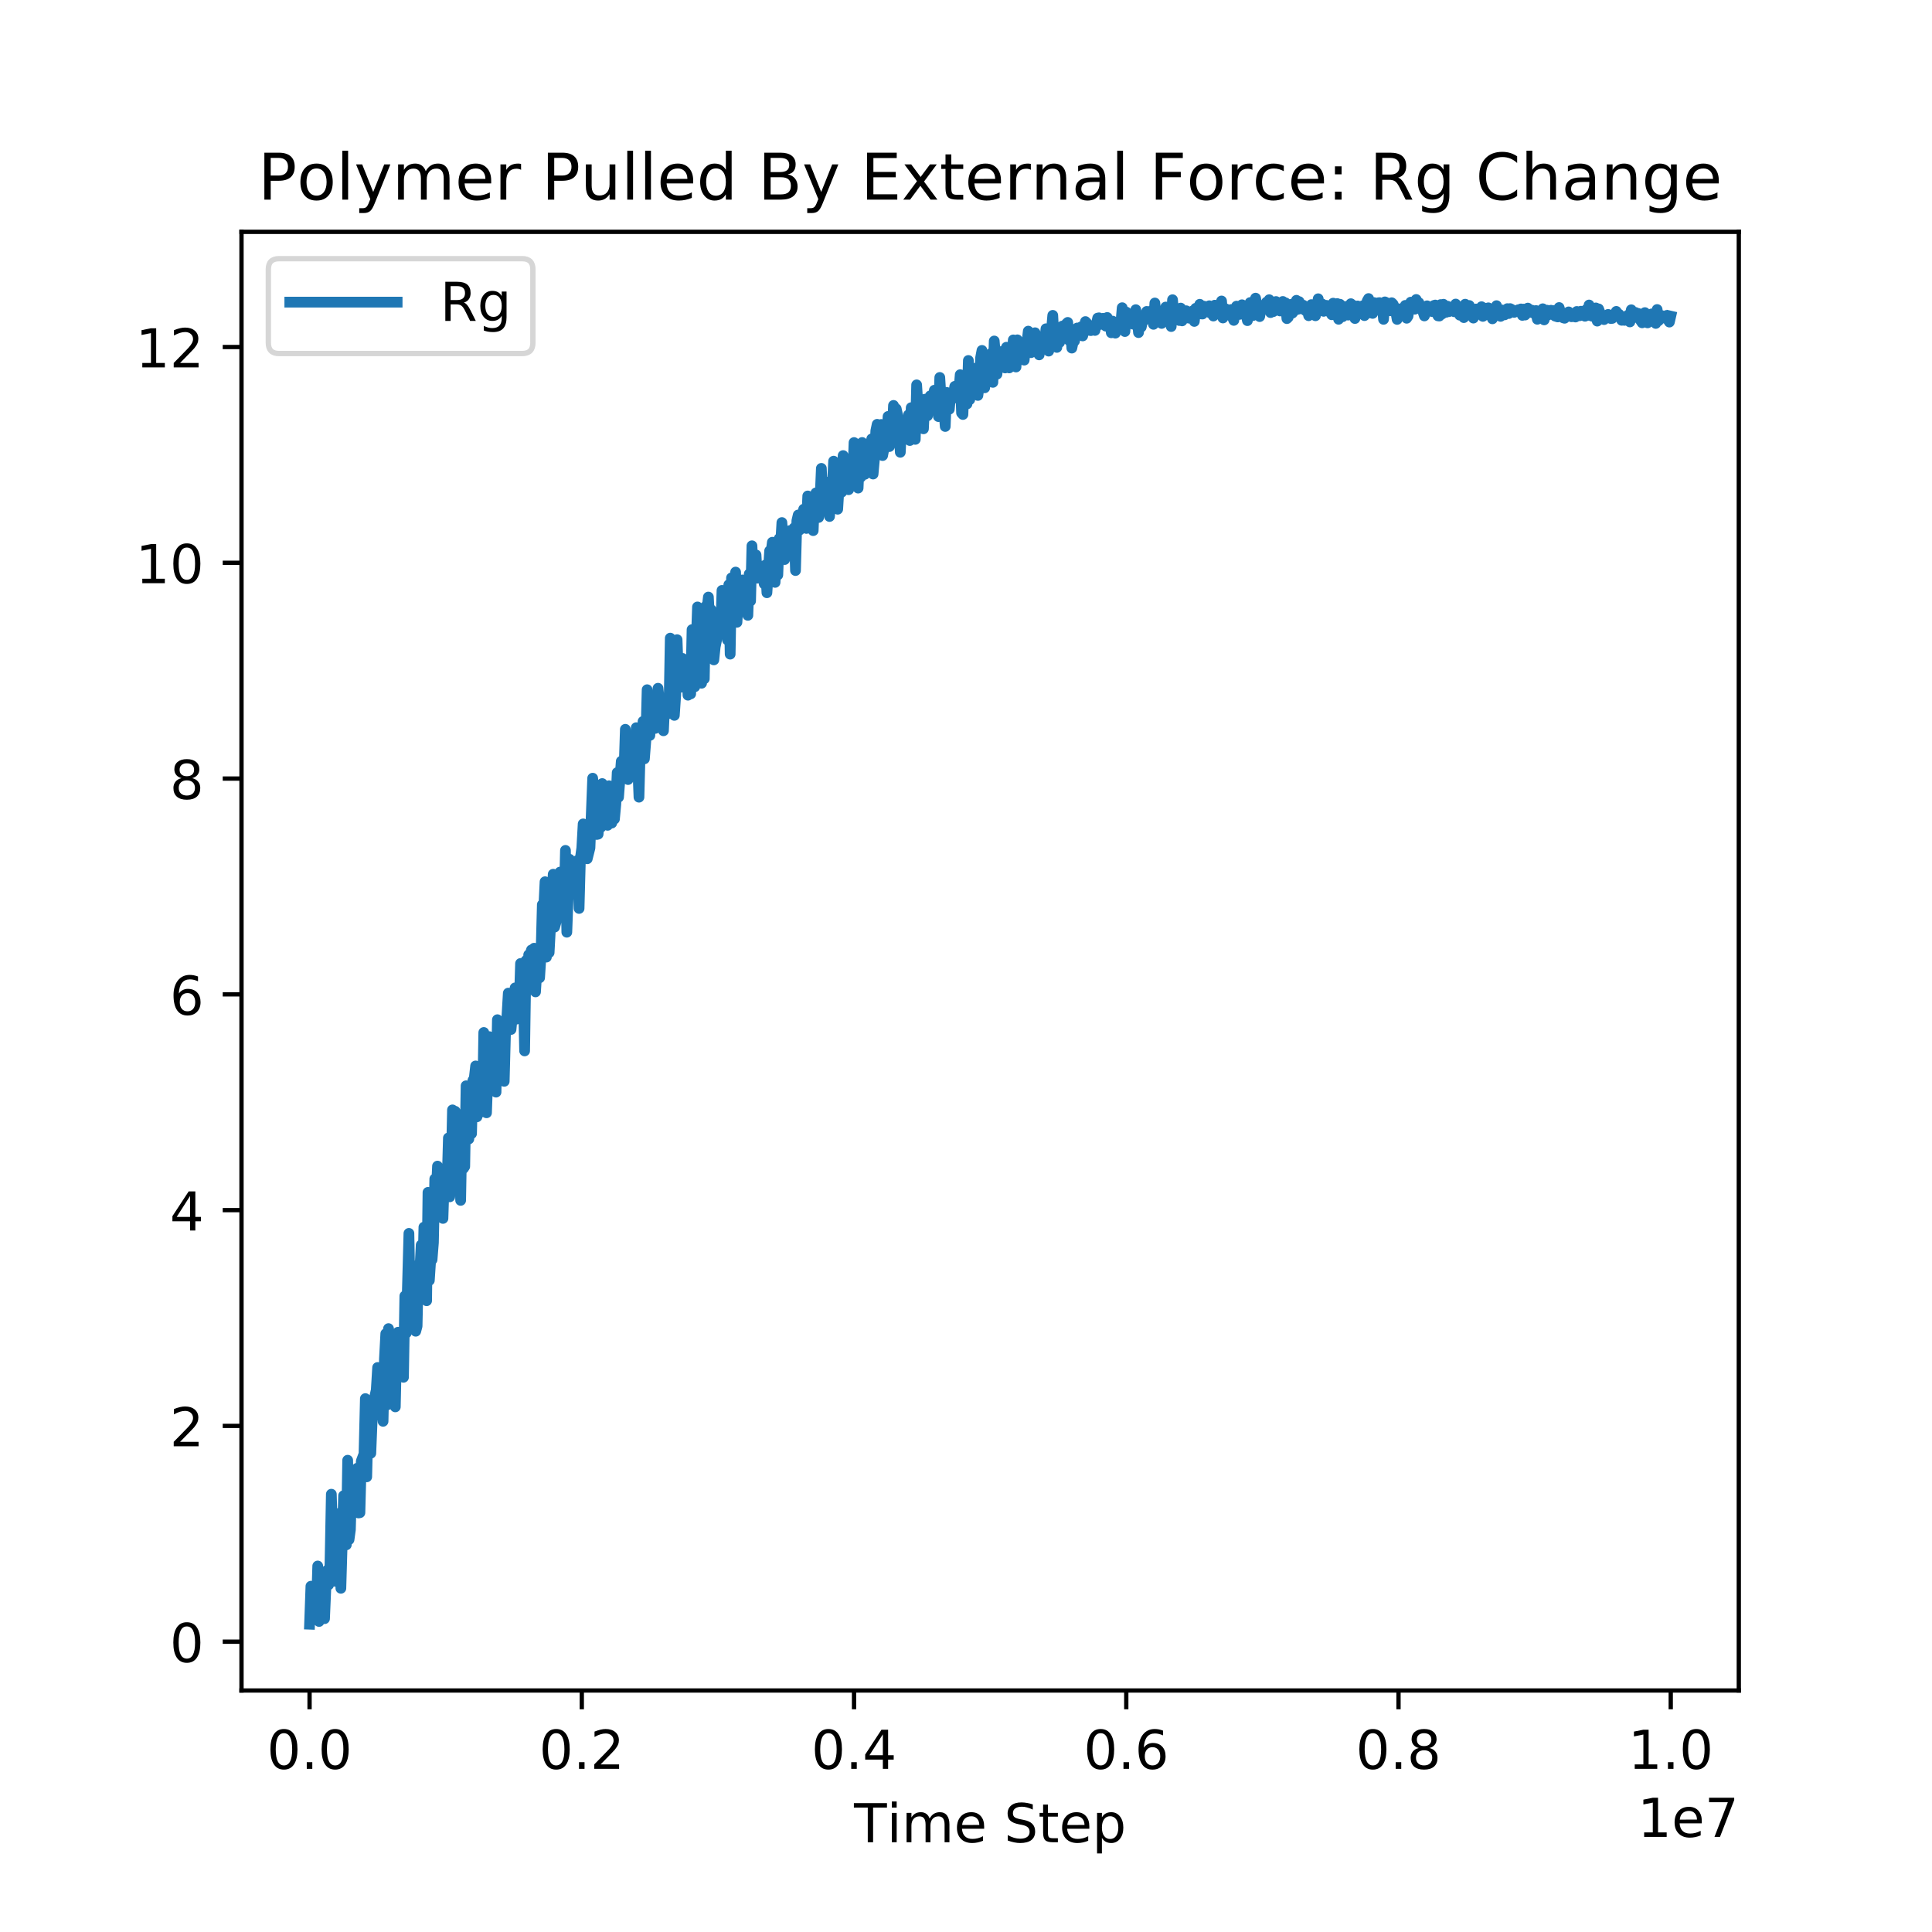 <?xml version="1.0" encoding="utf-8" standalone="no"?>
<!DOCTYPE svg PUBLIC "-//W3C//DTD SVG 1.1//EN"
  "http://www.w3.org/Graphics/SVG/1.1/DTD/svg11.dtd">
<!-- Created with matplotlib (https://matplotlib.org/) -->
<svg height="360pt" version="1.1" viewBox="0 0 360 360" width="360pt" xmlns="http://www.w3.org/2000/svg" xmlns:xlink="http://www.w3.org/1999/xlink">
 <defs>
  <style type="text/css">
*{stroke-linecap:butt;stroke-linejoin:round;}
  </style>
 </defs>
 <g id="figure_1">
  <g id="patch_1">
   <path d="M 0 360 
L 360 360 
L 360 0 
L 0 0 
z
" style="fill:#ffffff;"/>
  </g>
  <g id="axes_1">
   <g id="patch_2">
    <path d="M 45 315 
L 324 315 
L 324 43.2 
L 45 43.2 
z
" style="fill:#ffffff;"/>
   </g>
   <g id="matplotlib.axis_1">
    <g id="xtick_1">
     <g id="line2d_1">
      <defs>
       <path d="M 0 0 
L 0 3.5 
" id="m42116f66af" style="stroke:#000000;stroke-width:0.8;"/>
      </defs>
      <g>
       <use style="stroke:#000000;stroke-width:0.8;" x="57.682" xlink:href="#m42116f66af" y="315"/>
      </g>
     </g>
     <g id="text_1">
      <!-- 0.0 -->
      <defs>
       <path d="M 31.781 66.406 
Q 24.172 66.406 20.328 58.906 
Q 16.5 51.422 16.5 36.375 
Q 16.5 21.391 20.328 13.891 
Q 24.172 6.391 31.781 6.391 
Q 39.453 6.391 43.281 13.891 
Q 47.125 21.391 47.125 36.375 
Q 47.125 51.422 43.281 58.906 
Q 39.453 66.406 31.781 66.406 
z
M 31.781 74.219 
Q 44.047 74.219 50.516 64.516 
Q 56.984 54.828 56.984 36.375 
Q 56.984 17.969 50.516 8.266 
Q 44.047 -1.422 31.781 -1.422 
Q 19.531 -1.422 13.062 8.266 
Q 6.594 17.969 6.594 36.375 
Q 6.594 54.828 13.062 64.516 
Q 19.531 74.219 31.781 74.219 
z
" id="DejaVuSans-48"/>
       <path d="M 10.688 12.406 
L 21 12.406 
L 21 0 
L 10.688 0 
z
" id="DejaVuSans-46"/>
      </defs>
      <g transform="translate(49.73 329.598)scale(0.1 -0.1)">
       <use xlink:href="#DejaVuSans-48"/>
       <use x="63.623" xlink:href="#DejaVuSans-46"/>
       <use x="95.41" xlink:href="#DejaVuSans-48"/>
      </g>
     </g>
    </g>
    <g id="xtick_2">
     <g id="line2d_2">
      <g>
       <use style="stroke:#000000;stroke-width:0.8;" x="108.409" xlink:href="#m42116f66af" y="315"/>
      </g>
     </g>
     <g id="text_2">
      <!-- 0.2 -->
      <defs>
       <path d="M 19.188 8.297 
L 53.609 8.297 
L 53.609 0 
L 7.328 0 
L 7.328 8.297 
Q 12.938 14.109 22.625 23.891 
Q 32.328 33.688 34.812 36.531 
Q 39.547 41.844 41.422 45.531 
Q 43.312 49.219 43.312 52.781 
Q 43.312 58.594 39.234 62.25 
Q 35.156 65.922 28.609 65.922 
Q 23.969 65.922 18.812 64.312 
Q 13.672 62.703 7.812 59.422 
L 7.812 69.391 
Q 13.766 71.781 18.938 73 
Q 24.125 74.219 28.422 74.219 
Q 39.75 74.219 46.484 68.547 
Q 53.219 62.891 53.219 53.422 
Q 53.219 48.922 51.531 44.891 
Q 49.859 40.875 45.406 35.406 
Q 44.188 33.984 37.641 27.219 
Q 31.109 20.453 19.188 8.297 
z
" id="DejaVuSans-50"/>
      </defs>
      <g transform="translate(100.458 329.598)scale(0.1 -0.1)">
       <use xlink:href="#DejaVuSans-48"/>
       <use x="63.623" xlink:href="#DejaVuSans-46"/>
       <use x="95.41" xlink:href="#DejaVuSans-50"/>
      </g>
     </g>
    </g>
    <g id="xtick_3">
     <g id="line2d_3">
      <g>
       <use style="stroke:#000000;stroke-width:0.8;" x="159.136" xlink:href="#m42116f66af" y="315"/>
      </g>
     </g>
     <g id="text_3">
      <!-- 0.4 -->
      <defs>
       <path d="M 37.797 64.312 
L 12.891 25.391 
L 37.797 25.391 
z
M 35.203 72.906 
L 47.609 72.906 
L 47.609 25.391 
L 58.016 25.391 
L 58.016 17.188 
L 47.609 17.188 
L 47.609 0 
L 37.797 0 
L 37.797 17.188 
L 4.891 17.188 
L 4.891 26.703 
z
" id="DejaVuSans-52"/>
      </defs>
      <g transform="translate(151.185 329.598)scale(0.1 -0.1)">
       <use xlink:href="#DejaVuSans-48"/>
       <use x="63.623" xlink:href="#DejaVuSans-46"/>
       <use x="95.41" xlink:href="#DejaVuSans-52"/>
      </g>
     </g>
    </g>
    <g id="xtick_4">
     <g id="line2d_4">
      <g>
       <use style="stroke:#000000;stroke-width:0.8;" x="209.864" xlink:href="#m42116f66af" y="315"/>
      </g>
     </g>
     <g id="text_4">
      <!-- 0.6 -->
      <defs>
       <path d="M 33.016 40.375 
Q 26.375 40.375 22.484 35.828 
Q 18.609 31.297 18.609 23.391 
Q 18.609 15.531 22.484 10.953 
Q 26.375 6.391 33.016 6.391 
Q 39.656 6.391 43.531 10.953 
Q 47.406 15.531 47.406 23.391 
Q 47.406 31.297 43.531 35.828 
Q 39.656 40.375 33.016 40.375 
z
M 52.594 71.297 
L 52.594 62.312 
Q 48.875 64.062 45.094 64.984 
Q 41.312 65.922 37.594 65.922 
Q 27.828 65.922 22.672 59.328 
Q 17.531 52.734 16.797 39.406 
Q 19.672 43.656 24.016 45.922 
Q 28.375 48.188 33.594 48.188 
Q 44.578 48.188 50.953 41.516 
Q 57.328 34.859 57.328 23.391 
Q 57.328 12.156 50.688 5.359 
Q 44.047 -1.422 33.016 -1.422 
Q 20.359 -1.422 13.672 8.266 
Q 6.984 17.969 6.984 36.375 
Q 6.984 53.656 15.188 63.938 
Q 23.391 74.219 37.203 74.219 
Q 40.922 74.219 44.703 73.484 
Q 48.484 72.75 52.594 71.297 
z
" id="DejaVuSans-54"/>
      </defs>
      <g transform="translate(201.912 329.598)scale(0.1 -0.1)">
       <use xlink:href="#DejaVuSans-48"/>
       <use x="63.623" xlink:href="#DejaVuSans-46"/>
       <use x="95.41" xlink:href="#DejaVuSans-54"/>
      </g>
     </g>
    </g>
    <g id="xtick_5">
     <g id="line2d_5">
      <g>
       <use style="stroke:#000000;stroke-width:0.8;" x="260.591" xlink:href="#m42116f66af" y="315"/>
      </g>
     </g>
     <g id="text_5">
      <!-- 0.8 -->
      <defs>
       <path d="M 31.781 34.625 
Q 24.75 34.625 20.719 30.859 
Q 16.703 27.094 16.703 20.516 
Q 16.703 13.922 20.719 10.156 
Q 24.75 6.391 31.781 6.391 
Q 38.812 6.391 42.859 10.172 
Q 46.922 13.969 46.922 20.516 
Q 46.922 27.094 42.891 30.859 
Q 38.875 34.625 31.781 34.625 
z
M 21.922 38.812 
Q 15.578 40.375 12.031 44.719 
Q 8.5 49.078 8.5 55.328 
Q 8.5 64.062 14.719 69.141 
Q 20.953 74.219 31.781 74.219 
Q 42.672 74.219 48.875 69.141 
Q 55.078 64.062 55.078 55.328 
Q 55.078 49.078 51.531 44.719 
Q 48 40.375 41.703 38.812 
Q 48.828 37.156 52.797 32.312 
Q 56.781 27.484 56.781 20.516 
Q 56.781 9.906 50.312 4.234 
Q 43.844 -1.422 31.781 -1.422 
Q 19.734 -1.422 13.25 4.234 
Q 6.781 9.906 6.781 20.516 
Q 6.781 27.484 10.781 32.312 
Q 14.797 37.156 21.922 38.812 
z
M 18.312 54.391 
Q 18.312 48.734 21.844 45.562 
Q 25.391 42.391 31.781 42.391 
Q 38.141 42.391 41.719 45.562 
Q 45.312 48.734 45.312 54.391 
Q 45.312 60.062 41.719 63.234 
Q 38.141 66.406 31.781 66.406 
Q 25.391 66.406 21.844 63.234 
Q 18.312 60.062 18.312 54.391 
z
" id="DejaVuSans-56"/>
      </defs>
      <g transform="translate(252.639 329.598)scale(0.1 -0.1)">
       <use xlink:href="#DejaVuSans-48"/>
       <use x="63.623" xlink:href="#DejaVuSans-46"/>
       <use x="95.41" xlink:href="#DejaVuSans-56"/>
      </g>
     </g>
    </g>
    <g id="xtick_6">
     <g id="line2d_6">
      <g>
       <use style="stroke:#000000;stroke-width:0.8;" x="311.318" xlink:href="#m42116f66af" y="315"/>
      </g>
     </g>
     <g id="text_6">
      <!-- 1.0 -->
      <defs>
       <path d="M 12.406 8.297 
L 28.516 8.297 
L 28.516 63.922 
L 10.984 60.406 
L 10.984 69.391 
L 28.422 72.906 
L 38.281 72.906 
L 38.281 8.297 
L 54.391 8.297 
L 54.391 0 
L 12.406 0 
z
" id="DejaVuSans-49"/>
      </defs>
      <g transform="translate(303.367 329.598)scale(0.1 -0.1)">
       <use xlink:href="#DejaVuSans-49"/>
       <use x="63.623" xlink:href="#DejaVuSans-46"/>
       <use x="95.41" xlink:href="#DejaVuSans-48"/>
      </g>
     </g>
    </g>
    <g id="text_7">
     <!-- Time Step -->
     <defs>
      <path d="M -0.297 72.906 
L 61.375 72.906 
L 61.375 64.594 
L 35.5 64.594 
L 35.5 0 
L 25.594 0 
L 25.594 64.594 
L -0.297 64.594 
z
" id="DejaVuSans-84"/>
      <path d="M 9.422 54.688 
L 18.406 54.688 
L 18.406 0 
L 9.422 0 
z
M 9.422 75.984 
L 18.406 75.984 
L 18.406 64.594 
L 9.422 64.594 
z
" id="DejaVuSans-105"/>
      <path d="M 52 44.188 
Q 55.375 50.25 60.062 53.125 
Q 64.75 56 71.094 56 
Q 79.641 56 84.281 50.016 
Q 88.922 44.047 88.922 33.016 
L 88.922 0 
L 79.891 0 
L 79.891 32.719 
Q 79.891 40.578 77.094 44.375 
Q 74.312 48.188 68.609 48.188 
Q 61.625 48.188 57.562 43.547 
Q 53.516 38.922 53.516 30.906 
L 53.516 0 
L 44.484 0 
L 44.484 32.719 
Q 44.484 40.625 41.703 44.406 
Q 38.922 48.188 33.109 48.188 
Q 26.219 48.188 22.156 43.531 
Q 18.109 38.875 18.109 30.906 
L 18.109 0 
L 9.078 0 
L 9.078 54.688 
L 18.109 54.688 
L 18.109 46.188 
Q 21.188 51.219 25.484 53.609 
Q 29.781 56 35.688 56 
Q 41.656 56 45.828 52.969 
Q 50 49.953 52 44.188 
z
" id="DejaVuSans-109"/>
      <path d="M 56.203 29.594 
L 56.203 25.203 
L 14.891 25.203 
Q 15.484 15.922 20.484 11.062 
Q 25.484 6.203 34.422 6.203 
Q 39.594 6.203 44.453 7.469 
Q 49.312 8.734 54.109 11.281 
L 54.109 2.781 
Q 49.266 0.734 44.188 -0.344 
Q 39.109 -1.422 33.891 -1.422 
Q 20.797 -1.422 13.156 6.188 
Q 5.516 13.812 5.516 26.812 
Q 5.516 40.234 12.766 48.109 
Q 20.016 56 32.328 56 
Q 43.359 56 49.781 48.891 
Q 56.203 41.797 56.203 29.594 
z
M 47.219 32.234 
Q 47.125 39.594 43.094 43.984 
Q 39.062 48.391 32.422 48.391 
Q 24.906 48.391 20.391 44.141 
Q 15.875 39.891 15.188 32.172 
z
" id="DejaVuSans-101"/>
      <path id="DejaVuSans-32"/>
      <path d="M 53.516 70.516 
L 53.516 60.891 
Q 47.906 63.578 42.922 64.891 
Q 37.938 66.219 33.297 66.219 
Q 25.25 66.219 20.875 63.094 
Q 16.5 59.969 16.5 54.203 
Q 16.5 49.359 19.406 46.891 
Q 22.312 44.438 30.422 42.922 
L 36.375 41.703 
Q 47.406 39.594 52.656 34.297 
Q 57.906 29 57.906 20.125 
Q 57.906 9.516 50.797 4.047 
Q 43.703 -1.422 29.984 -1.422 
Q 24.812 -1.422 18.969 -0.25 
Q 13.141 0.922 6.891 3.219 
L 6.891 13.375 
Q 12.891 10.016 18.656 8.297 
Q 24.422 6.594 29.984 6.594 
Q 38.422 6.594 43.016 9.906 
Q 47.609 13.234 47.609 19.391 
Q 47.609 24.75 44.312 27.781 
Q 41.016 30.812 33.5 32.328 
L 27.484 33.5 
Q 16.453 35.688 11.516 40.375 
Q 6.594 45.062 6.594 53.422 
Q 6.594 63.094 13.406 68.656 
Q 20.219 74.219 32.172 74.219 
Q 37.312 74.219 42.625 73.281 
Q 47.953 72.359 53.516 70.516 
z
" id="DejaVuSans-83"/>
      <path d="M 18.312 70.219 
L 18.312 54.688 
L 36.812 54.688 
L 36.812 47.703 
L 18.312 47.703 
L 18.312 18.016 
Q 18.312 11.328 20.141 9.422 
Q 21.969 7.516 27.594 7.516 
L 36.812 7.516 
L 36.812 0 
L 27.594 0 
Q 17.188 0 13.234 3.875 
Q 9.281 7.766 9.281 18.016 
L 9.281 47.703 
L 2.688 47.703 
L 2.688 54.688 
L 9.281 54.688 
L 9.281 70.219 
z
" id="DejaVuSans-116"/>
      <path d="M 18.109 8.203 
L 18.109 -20.797 
L 9.078 -20.797 
L 9.078 54.688 
L 18.109 54.688 
L 18.109 46.391 
Q 20.953 51.266 25.266 53.625 
Q 29.594 56 35.594 56 
Q 45.562 56 51.781 48.094 
Q 58.016 40.188 58.016 27.297 
Q 58.016 14.406 51.781 6.484 
Q 45.562 -1.422 35.594 -1.422 
Q 29.594 -1.422 25.266 0.953 
Q 20.953 3.328 18.109 8.203 
z
M 48.688 27.297 
Q 48.688 37.203 44.609 42.844 
Q 40.531 48.484 33.406 48.484 
Q 26.266 48.484 22.188 42.844 
Q 18.109 37.203 18.109 27.297 
Q 18.109 17.391 22.188 11.75 
Q 26.266 6.109 33.406 6.109 
Q 40.531 6.109 44.609 11.75 
Q 48.688 17.391 48.688 27.297 
z
" id="DejaVuSans-112"/>
     </defs>
     <g transform="translate(159.138 343.277)scale(0.1 -0.1)">
      <use xlink:href="#DejaVuSans-84"/>
      <use x="61.037" xlink:href="#DejaVuSans-105"/>
      <use x="88.82" xlink:href="#DejaVuSans-109"/>
      <use x="186.232" xlink:href="#DejaVuSans-101"/>
      <use x="247.756" xlink:href="#DejaVuSans-32"/>
      <use x="279.543" xlink:href="#DejaVuSans-83"/>
      <use x="343.02" xlink:href="#DejaVuSans-116"/>
      <use x="382.229" xlink:href="#DejaVuSans-101"/>
      <use x="443.752" xlink:href="#DejaVuSans-112"/>
     </g>
    </g>
    <g id="text_8">
     <!-- 1e7 -->
     <defs>
      <path d="M 8.203 72.906 
L 55.078 72.906 
L 55.078 68.703 
L 28.609 0 
L 18.312 0 
L 43.219 64.594 
L 8.203 64.594 
z
" id="DejaVuSans-55"/>
     </defs>
     <g transform="translate(305.122 342.277)scale(0.1 -0.1)">
      <use xlink:href="#DejaVuSans-49"/>
      <use x="63.623" xlink:href="#DejaVuSans-101"/>
      <use x="125.146" xlink:href="#DejaVuSans-55"/>
     </g>
    </g>
   </g>
   <g id="matplotlib.axis_2">
    <g id="ytick_1">
     <g id="line2d_7">
      <defs>
       <path d="M 0 0 
L -3.5 0 
" id="ma97af5ac75" style="stroke:#000000;stroke-width:0.8;"/>
      </defs>
      <g>
       <use style="stroke:#000000;stroke-width:0.8;" x="45" xlink:href="#ma97af5ac75" y="305.903"/>
      </g>
     </g>
     <g id="text_9">
      <!-- 0 -->
      <g transform="translate(31.637 309.702)scale(0.1 -0.1)">
       <use xlink:href="#DejaVuSans-48"/>
      </g>
     </g>
    </g>
    <g id="ytick_2">
     <g id="line2d_8">
      <g>
       <use style="stroke:#000000;stroke-width:0.8;" x="45" xlink:href="#ma97af5ac75" y="265.696"/>
      </g>
     </g>
     <g id="text_10">
      <!-- 2 -->
      <g transform="translate(31.637 269.495)scale(0.1 -0.1)">
       <use xlink:href="#DejaVuSans-50"/>
      </g>
     </g>
    </g>
    <g id="ytick_3">
     <g id="line2d_9">
      <g>
       <use style="stroke:#000000;stroke-width:0.8;" x="45" xlink:href="#ma97af5ac75" y="225.489"/>
      </g>
     </g>
     <g id="text_11">
      <!-- 4 -->
      <g transform="translate(31.637 229.289)scale(0.1 -0.1)">
       <use xlink:href="#DejaVuSans-52"/>
      </g>
     </g>
    </g>
    <g id="ytick_4">
     <g id="line2d_10">
      <g>
       <use style="stroke:#000000;stroke-width:0.8;" x="45" xlink:href="#ma97af5ac75" y="185.283"/>
      </g>
     </g>
     <g id="text_12">
      <!-- 6 -->
      <g transform="translate(31.637 189.082)scale(0.1 -0.1)">
       <use xlink:href="#DejaVuSans-54"/>
      </g>
     </g>
    </g>
    <g id="ytick_5">
     <g id="line2d_11">
      <g>
       <use style="stroke:#000000;stroke-width:0.8;" x="45" xlink:href="#ma97af5ac75" y="145.076"/>
      </g>
     </g>
     <g id="text_13">
      <!-- 8 -->
      <g transform="translate(31.637 148.875)scale(0.1 -0.1)">
       <use xlink:href="#DejaVuSans-56"/>
      </g>
     </g>
    </g>
    <g id="ytick_6">
     <g id="line2d_12">
      <g>
       <use style="stroke:#000000;stroke-width:0.8;" x="45" xlink:href="#ma97af5ac75" y="104.869"/>
      </g>
     </g>
     <g id="text_14">
      <!-- 10 -->
      <g transform="translate(25.275 108.669)scale(0.1 -0.1)">
       <use xlink:href="#DejaVuSans-49"/>
       <use x="63.623" xlink:href="#DejaVuSans-48"/>
      </g>
     </g>
    </g>
    <g id="ytick_7">
     <g id="line2d_13">
      <g>
       <use style="stroke:#000000;stroke-width:0.8;" x="45" xlink:href="#ma97af5ac75" y="64.663"/>
      </g>
     </g>
     <g id="text_15">
      <!-- 12 -->
      <g transform="translate(25.275 68.462)scale(0.1 -0.1)">
       <use xlink:href="#DejaVuSans-49"/>
       <use x="63.623" xlink:href="#DejaVuSans-50"/>
      </g>
     </g>
    </g>
   </g>
   <g id="line2d_14">
    <path clip-path="url(#p5658c09995)" d="M 57.682 302.645 
L 57.935 295.567 
L 58.189 299.316 
L 58.443 297.323 
L 58.696 300.481 
L 58.95 300.098 
L 59.204 291.801 
L 59.457 302.14 
L 59.711 297.102 
L 59.965 301.234 
L 60.218 299.016 
L 60.472 301.617 
L 60.725 295.717 
L 60.979 292.588 
L 61.233 295.306 
L 61.486 291.571 
L 61.74 278.423 
L 61.994 286.937 
L 62.247 286.232 
L 62.501 294.653 
L 62.755 294.65 
L 63.008 293.889 
L 63.262 281.963 
L 63.515 295.957 
L 64.023 278.703 
L 64.53 287.861 
L 64.784 272.092 
L 65.037 286.891 
L 65.291 285.047 
L 65.545 276.291 
L 65.798 276.653 
L 66.052 277.818 
L 66.305 274.118 
L 66.559 273.582 
L 66.813 281.919 
L 67.066 281.871 
L 67.32 272.255 
L 67.827 270.905 
L 68.081 260.608 
L 68.335 275.19 
L 68.588 264.65 
L 69.095 270.793 
L 69.349 264.552 
L 69.603 263.638 
L 69.856 260.139 
L 70.11 259.021 
L 70.364 254.811 
L 70.617 262.361 
L 70.871 258.569 
L 71.125 257.472 
L 71.378 264.842 
L 71.632 253.206 
L 71.885 248.513 
L 72.139 261.789 
L 72.393 247.566 
L 72.646 254.975 
L 72.9 258.558 
L 73.154 255.922 
L 73.407 255.387 
L 73.661 262.153 
L 73.915 250.487 
L 74.168 248.239 
L 74.422 251.982 
L 74.675 250.272 
L 74.929 254.521 
L 75.183 256.638 
L 75.436 241.488 
L 75.69 248.422 
L 76.197 229.821 
L 76.451 243.282 
L 76.705 237.772 
L 76.958 236.396 
L 77.212 237.634 
L 77.465 248.057 
L 77.719 247.111 
L 77.973 235.643 
L 78.226 236.966 
L 78.48 231.992 
L 78.734 240.283 
L 78.987 228.666 
L 79.241 239.03 
L 79.495 242.373 
L 79.748 222.179 
L 80.002 238.591 
L 80.255 234.71 
L 80.509 234.724 
L 80.763 231.534 
L 81.016 219.671 
L 81.27 222.965 
L 81.524 217.286 
L 81.777 217.821 
L 82.031 219.748 
L 82.285 225.445 
L 82.538 227.037 
L 82.792 219.166 
L 83.045 222.657 
L 83.299 221.025 
L 83.553 212.04 
L 83.806 223.013 
L 84.06 218.172 
L 84.314 206.813 
L 84.567 216.235 
L 84.821 207.069 
L 85.328 215.943 
L 85.582 212.362 
L 85.835 223.675 
L 86.089 209.791 
L 86.343 217.743 
L 86.596 217.361 
L 86.85 202.32 
L 87.104 211.028 
L 87.357 212.241 
L 87.611 203.514 
L 87.865 211.243 
L 88.118 201.332 
L 88.372 200.899 
L 88.625 198.625 
L 88.879 208.103 
L 89.386 201.367 
L 89.64 206.258 
L 89.894 207.179 
L 90.147 192.385 
L 90.401 194.26 
L 90.655 207.356 
L 91.162 193.16 
L 91.415 196.35 
L 91.669 197.133 
L 91.923 197.528 
L 92.176 195.286 
L 92.43 203.502 
L 92.684 190.006 
L 93.191 194.518 
L 93.445 192.082 
L 93.698 191.998 
L 93.952 201.49 
L 94.205 191.961 
L 94.459 189.336 
L 94.713 185.055 
L 95.22 191.829 
L 95.981 184.078 
L 96.235 189.899 
L 96.488 185.65 
L 96.742 187.589 
L 96.995 179.529 
L 97.249 182.819 
L 97.503 184.333 
L 97.756 195.823 
L 98.01 178.983 
L 98.264 184.617 
L 98.517 177.9 
L 98.771 177.898 
L 99.025 177.009 
L 99.278 182.712 
L 99.532 176.683 
L 99.785 184.824 
L 100.293 176.877 
L 100.546 182.199 
L 100.8 178.199 
L 101.054 168.57 
L 101.307 169.452 
L 101.561 164.297 
L 101.815 178.343 
L 102.068 170.185 
L 102.322 177.508 
L 102.829 168.038 
L 103.083 162.898 
L 103.336 172.758 
L 103.59 171.859 
L 103.844 167.225 
L 104.351 162.5 
L 104.605 167.438 
L 104.858 168.712 
L 105.112 168.81 
L 105.365 158.458 
L 105.619 173.704 
L 106.126 160.108 
L 106.38 161.565 
L 106.634 165.469 
L 106.887 160.851 
L 107.395 161.838 
L 107.648 160.31 
L 107.902 169.279 
L 108.155 159.853 
L 108.409 158.022 
L 108.663 153.524 
L 109.424 160.019 
L 109.931 158.002 
L 110.438 145.003 
L 110.692 147.936 
L 111.199 155.495 
L 111.453 155.432 
L 111.706 151.754 
L 111.96 154.166 
L 112.214 146.005 
L 112.467 151.106 
L 112.721 147.035 
L 113.228 153.782 
L 113.482 146.412 
L 113.735 148.093 
L 113.989 153.367 
L 114.243 148.837 
L 114.496 152.62 
L 114.75 149.855 
L 115.004 143.964 
L 115.257 148.555 
L 115.765 141.849 
L 116.272 143.745 
L 116.525 135.895 
L 116.779 143.002 
L 117.033 145.257 
L 117.54 139.87 
L 118.047 143.59 
L 118.301 142.435 
L 118.555 135.594 
L 119.062 148.545 
L 119.315 138.998 
L 119.569 140.282 
L 119.823 134.423 
L 120.076 141.397 
L 120.33 138.164 
L 120.584 128.517 
L 120.837 135.296 
L 121.091 137.036 
L 121.345 132.314 
L 121.598 130.899 
L 121.852 132.464 
L 122.105 135.724 
L 122.359 133.044 
L 122.613 128.243 
L 123.12 133.136 
L 123.374 132.58 
L 123.627 136.17 
L 123.881 130.651 
L 124.135 132.004 
L 124.388 130.538 
L 124.642 132.959 
L 124.895 118.905 
L 125.149 127.382 
L 125.403 126.613 
L 125.656 133.3 
L 125.91 129.472 
L 126.164 119.195 
L 126.417 126.208 
L 126.671 124.774 
L 126.925 128.048 
L 127.178 122.683 
L 127.432 124.508 
L 127.685 124.669 
L 127.939 122.964 
L 128.193 129.539 
L 128.446 124.227 
L 128.7 129.293 
L 128.954 117.321 
L 129.207 125.143 
L 129.461 127.969 
L 129.968 113.094 
L 130.222 125.066 
L 130.475 123.34 
L 130.729 127.311 
L 130.983 120.388 
L 131.236 126.482 
L 131.49 112.98 
L 131.744 113.401 
L 131.997 111.249 
L 132.251 115.975 
L 132.505 113.595 
L 133.012 122.963 
L 133.265 120.521 
L 133.519 119.295 
L 133.773 114.855 
L 134.28 117.873 
L 134.534 110.01 
L 134.787 116.474 
L 135.041 117.77 
L 135.295 116.075 
L 135.548 119.25 
L 135.802 108.955 
L 136.055 121.891 
L 136.309 107.674 
L 136.563 114.574 
L 136.816 108.896 
L 137.07 106.598 
L 137.324 115.956 
L 137.577 111.286 
L 137.831 108.789 
L 138.085 109.594 
L 138.338 108.069 
L 138.845 112.833 
L 139.099 111.641 
L 139.353 114.659 
L 139.606 106.948 
L 139.86 111.986 
L 140.114 101.697 
L 140.367 106.721 
L 140.621 103.954 
L 140.875 103.402 
L 141.128 107.734 
L 141.382 106.75 
L 141.635 107.036 
L 141.889 106.152 
L 142.143 106.812 
L 142.396 108.797 
L 142.65 105.266 
L 142.904 110.452 
L 143.411 102.638 
L 143.665 103.004 
L 143.918 101.037 
L 144.172 103.761 
L 144.425 108.52 
L 144.679 103.326 
L 144.933 107.143 
L 145.186 100.352 
L 145.44 101.728 
L 145.694 97.369 
L 146.201 104.262 
L 146.455 101.035 
L 146.708 103.302 
L 146.962 101.49 
L 147.215 98.861 
L 147.469 100.182 
L 147.723 99.893 
L 147.976 98.354 
L 148.23 106.312 
L 148.484 97.032 
L 148.737 95.956 
L 148.991 98.763 
L 149.245 96.559 
L 149.498 95.922 
L 149.752 94.879 
L 150.005 98.037 
L 150.259 98.467 
L 150.513 92.413 
L 150.766 95.54 
L 151.02 93.314 
L 151.527 98.875 
L 151.781 92.563 
L 152.035 91.849 
L 152.542 96.424 
L 152.795 93.24 
L 153.049 87.274 
L 153.303 93.474 
L 153.556 90.965 
L 153.81 93.309 
L 154.064 89.845 
L 154.317 92.01 
L 154.571 96.24 
L 154.825 92.355 
L 155.078 90.942 
L 155.332 85.931 
L 155.585 90.109 
L 155.839 88.599 
L 156.093 94.884 
L 156.346 90.73 
L 156.6 91.611 
L 156.854 91.699 
L 157.107 84.887 
L 157.361 85.851 
L 157.868 90.871 
L 158.122 91.252 
L 158.375 87.197 
L 158.629 87.914 
L 158.883 89.636 
L 159.136 82.461 
L 159.39 90.45 
L 159.644 84.622 
L 159.897 90.95 
L 160.151 84.889 
L 160.405 88.902 
L 160.658 82.452 
L 160.912 84.049 
L 161.165 88.376 
L 161.926 82.684 
L 162.18 84.019 
L 162.434 81.778 
L 162.687 88.333 
L 162.941 85.521 
L 163.195 80.28 
L 163.448 79.065 
L 163.702 79.481 
L 163.955 81.376 
L 164.209 79.095 
L 164.463 84.884 
L 164.716 83.586 
L 164.97 80.457 
L 165.224 81.722 
L 165.477 77.597 
L 165.731 83.21 
L 165.985 81.596 
L 166.238 80.939 
L 166.492 75.545 
L 166.745 77.235 
L 166.999 76.177 
L 167.253 77.332 
L 167.506 79.707 
L 167.76 84.278 
L 168.014 79.072 
L 168.267 81.406 
L 168.521 78.863 
L 168.775 78.228 
L 169.028 80.995 
L 169.282 77.307 
L 169.535 82.081 
L 169.789 75.962 
L 170.043 78.978 
L 170.296 78.764 
L 170.55 81.87 
L 170.804 71.714 
L 171.311 79.719 
L 171.565 78.953 
L 171.818 77.483 
L 172.072 79.904 
L 172.325 74.391 
L 172.833 77.476 
L 173.086 74.373 
L 173.34 73.759 
L 173.594 74.553 
L 173.847 74.853 
L 174.101 72.714 
L 174.355 74.575 
L 174.608 73.769 
L 174.862 77.624 
L 175.115 70.332 
L 175.369 74.393 
L 175.623 73.442 
L 176.13 79.469 
L 176.384 73.112 
L 176.891 76.254 
L 177.145 73.492 
L 177.398 74.395 
L 177.652 73.764 
L 177.905 71.994 
L 178.159 71.912 
L 178.413 72.271 
L 178.666 73.006 
L 178.92 69.818 
L 179.174 76.95 
L 179.427 77.234 
L 179.681 70.567 
L 179.935 72.46 
L 180.188 75.271 
L 180.442 67.169 
L 180.695 74.469 
L 180.949 70.283 
L 181.203 71.256 
L 181.456 69.557 
L 181.71 68.619 
L 181.964 69.985 
L 182.217 73.684 
L 182.471 71.74 
L 182.725 66.654 
L 182.978 65.293 
L 183.232 66.81 
L 183.485 72.257 
L 183.993 67.817 
L 184.246 66.34 
L 184.5 68.844 
L 184.754 65.792 
L 185.007 71.246 
L 185.261 63.537 
L 185.768 69.726 
L 186.022 66.826 
L 186.275 66.374 
L 186.529 68.389 
L 186.783 65.455 
L 187.036 65.911 
L 187.29 68.561 
L 187.544 64.699 
L 188.051 68.556 
L 188.305 66.524 
L 188.558 66.812 
L 188.812 63.339 
L 189.065 65.234 
L 189.319 68.383 
L 189.573 63.324 
L 189.826 65.616 
L 190.08 65.642 
L 190.587 64.296 
L 190.841 67.107 
L 191.095 64.539 
L 191.348 63.934 
L 191.602 61.702 
L 191.855 64.917 
L 192.109 65.713 
L 192.363 63.817 
L 192.616 65.34 
L 192.87 62.002 
L 193.124 64.202 
L 193.377 63.481 
L 193.631 66.126 
L 193.885 62.762 
L 194.138 63.376 
L 194.392 64.681 
L 194.645 64.054 
L 194.899 61.26 
L 195.153 62.206 
L 195.406 65.425 
L 195.66 62.93 
L 195.914 61.68 
L 196.167 58.762 
L 196.421 63.636 
L 196.675 61.654 
L 196.928 64.736 
L 197.182 62.531 
L 197.435 63.815 
L 197.943 60.762 
L 198.196 62.199 
L 198.45 62.974 
L 198.704 60.311 
L 198.957 60.075 
L 199.211 63.432 
L 199.465 61.285 
L 199.718 64.861 
L 199.972 63.718 
L 200.225 63.543 
L 200.479 61.974 
L 200.733 61.114 
L 200.986 61.55 
L 201.24 61.651 
L 201.494 60.883 
L 201.747 62.592 
L 202.255 59.918 
L 202.508 60.186 
L 202.762 61.524 
L 203.269 61.603 
L 203.523 61.028 
L 203.776 60.859 
L 204.03 61.574 
L 204.537 59.267 
L 204.791 59.224 
L 205.045 60.453 
L 205.298 59.454 
L 205.552 59.313 
L 205.805 59.394 
L 206.059 60.773 
L 206.313 59.157 
L 206.566 60.345 
L 206.82 60.204 
L 207.074 62.01 
L 207.327 59.839 
L 207.581 61.379 
L 207.835 62.075 
L 208.088 60.078 
L 208.342 60.659 
L 208.595 60.639 
L 208.849 60.318 
L 209.103 57.335 
L 209.356 58.793 
L 209.61 61.778 
L 209.864 58.147 
L 210.117 59.4 
L 210.371 59.677 
L 210.625 58.679 
L 211.132 60.403 
L 211.385 58.428 
L 211.639 57.703 
L 211.893 59.449 
L 212.146 61.977 
L 212.4 59.486 
L 212.654 60.943 
L 212.907 59.773 
L 213.161 59.738 
L 213.668 58.03 
L 213.922 58.747 
L 214.175 58.755 
L 214.429 57.972 
L 214.683 58.741 
L 214.936 60.435 
L 215.19 56.46 
L 215.444 59.393 
L 215.697 58.517 
L 215.951 58.352 
L 216.205 59.089 
L 216.458 60.266 
L 216.712 57.903 
L 216.965 59.235 
L 217.219 57.215 
L 217.473 58.085 
L 217.726 57.458 
L 217.98 57.571 
L 218.234 60.849 
L 218.487 55.849 
L 218.741 58.962 
L 218.995 58.296 
L 219.502 58.77 
L 219.755 59.726 
L 220.009 57.41 
L 220.263 59.789 
L 220.516 58.521 
L 220.77 58.762 
L 221.024 57.902 
L 221.277 58.048 
L 221.531 59.282 
L 221.785 58.728 
L 222.038 58.949 
L 222.292 57.906 
L 222.545 59.892 
L 222.799 57.447 
L 223.053 58.286 
L 223.56 56.7 
L 223.814 58.492 
L 224.067 58.514 
L 224.321 57.048 
L 224.575 57.169 
L 224.828 58.101 
L 225.082 57.298 
L 225.335 56.975 
L 225.589 58.363 
L 225.843 58.407 
L 226.096 58.887 
L 226.35 56.867 
L 226.604 57.759 
L 226.857 58.06 
L 227.111 57.999 
L 227.365 57.39 
L 227.618 56.084 
L 227.872 59.251 
L 228.125 57.598 
L 228.379 57.544 
L 228.633 58.2 
L 229.14 57.88 
L 229.394 57.68 
L 229.647 59.096 
L 229.901 59.7 
L 230.155 57.82 
L 230.408 57.046 
L 230.662 57.404 
L 230.915 58.592 
L 231.169 57.181 
L 231.423 56.789 
L 231.676 58.251 
L 232.184 58.615 
L 232.437 59.747 
L 232.691 57.173 
L 232.945 56.379 
L 233.198 58.341 
L 233.452 58.81 
L 233.705 56.267 
L 233.959 55.555 
L 234.213 57.044 
L 234.466 57.389 
L 234.72 58.993 
L 234.974 57.493 
L 235.227 57.483 
L 235.481 57.345 
L 235.735 57.616 
L 235.988 56.311 
L 236.242 57.034 
L 236.495 55.845 
L 236.749 58.247 
L 237.003 57.179 
L 237.256 58.066 
L 237.51 57.886 
L 237.764 56.184 
L 238.017 57.438 
L 238.271 57.275 
L 238.525 57.945 
L 239.032 56.173 
L 239.285 56.517 
L 239.539 56.428 
L 239.793 59.37 
L 240.046 59.125 
L 240.3 56.942 
L 240.554 56.721 
L 240.807 58.35 
L 241.061 58.029 
L 241.568 55.961 
L 241.822 57.636 
L 242.075 56.2 
L 242.329 57.514 
L 242.583 57.559 
L 242.836 56.867 
L 243.09 57.691 
L 243.344 57.947 
L 243.597 57.594 
L 243.851 58.827 
L 244.358 56.76 
L 244.612 58.551 
L 244.865 57.679 
L 245.119 58.836 
L 245.626 55.669 
L 245.88 57.478 
L 246.134 57.306 
L 246.387 56.653 
L 246.641 58.011 
L 247.148 56.898 
L 247.655 57.858 
L 248.163 58.652 
L 248.416 56.49 
L 248.924 57.576 
L 249.177 56.565 
L 249.431 59.493 
L 249.685 56.692 
L 249.938 57.387 
L 250.192 59.013 
L 250.445 57.141 
L 250.699 57.121 
L 250.953 58.276 
L 251.206 58.714 
L 251.714 56.589 
L 251.967 57.112 
L 252.221 56.915 
L 252.475 59.351 
L 252.982 57.015 
L 253.235 58.364 
L 253.489 57.679 
L 253.743 57.474 
L 253.996 56.946 
L 254.25 58.811 
L 254.757 56.067 
L 255.011 55.629 
L 255.265 58.304 
L 255.518 56.886 
L 255.772 58.398 
L 256.025 56.383 
L 256.533 57.559 
L 256.786 56.427 
L 257.04 56.388 
L 257.294 57.847 
L 257.547 56.481 
L 257.801 59.505 
L 258.055 56.251 
L 258.308 56.384 
L 258.815 57.665 
L 259.069 57.903 
L 259.323 56.411 
L 259.576 56.664 
L 259.83 57.204 
L 260.084 58.069 
L 260.337 59.517 
L 260.591 58.246 
L 260.845 57.559 
L 261.098 58.143 
L 261.352 57.414 
L 261.605 57.949 
L 261.859 56.905 
L 262.113 59.299 
L 262.366 58.908 
L 262.62 57.117 
L 262.874 56.304 
L 263.381 57.451 
L 263.635 57.612 
L 263.888 55.804 
L 264.142 57.462 
L 264.395 56.407 
L 264.649 57.302 
L 264.903 57.318 
L 265.41 58.869 
L 265.664 58.318 
L 265.917 56.983 
L 266.171 57.656 
L 266.425 57.299 
L 266.678 57.341 
L 266.932 58.074 
L 267.185 56.92 
L 267.439 56.839 
L 267.946 58.857 
L 268.2 58.889 
L 268.454 56.754 
L 268.707 58.512 
L 268.961 56.695 
L 269.215 58.036 
L 269.468 58.191 
L 269.722 57.057 
L 269.975 58.077 
L 270.229 57.823 
L 270.483 57.946 
L 270.736 57.633 
L 270.99 58.09 
L 271.244 56.656 
L 272.005 58.728 
L 272.258 57.929 
L 272.512 58.309 
L 272.765 59.181 
L 273.019 56.684 
L 273.273 57.614 
L 273.526 57.634 
L 273.78 56.927 
L 274.034 57.52 
L 274.541 59.269 
L 274.795 57.85 
L 275.048 57.578 
L 275.555 58.505 
L 275.809 58.214 
L 276.063 57.153 
L 276.316 58.951 
L 276.57 57.4 
L 276.824 58.687 
L 277.331 57.36 
L 277.585 57.574 
L 277.838 58.014 
L 278.092 59.406 
L 278.599 57.829 
L 278.853 56.957 
L 279.36 58.692 
L 279.614 58.951 
L 279.867 57.761 
L 280.375 58.665 
L 280.882 57.507 
L 281.135 58.421 
L 281.389 57.504 
L 281.643 57.635 
L 282.15 58.206 
L 282.404 57.945 
L 282.657 58.058 
L 282.911 57.717 
L 283.165 58.111 
L 283.418 57.565 
L 283.672 58.767 
L 283.925 57.597 
L 284.179 58.704 
L 284.433 58.372 
L 284.686 57.411 
L 284.94 58.224 
L 285.194 57.809 
L 285.447 57.797 
L 285.701 58.056 
L 285.955 58.48 
L 286.208 57.863 
L 286.462 59.492 
L 286.715 58.334 
L 286.969 58.94 
L 287.223 58.604 
L 287.476 57.535 
L 287.73 59.607 
L 288.237 57.795 
L 288.491 58.687 
L 288.745 58.413 
L 288.998 57.811 
L 289.252 58.192 
L 289.505 57.878 
L 289.759 58.895 
L 290.266 59.055 
L 290.52 57.305 
L 290.774 58.231 
L 291.027 58.225 
L 291.281 59.225 
L 291.535 59.302 
L 291.788 58.346 
L 292.042 58.54 
L 292.295 58.118 
L 292.549 58.915 
L 292.803 59.019 
L 293.056 59 
L 293.31 58.76 
L 293.564 59.071 
L 293.817 58.036 
L 294.071 58.726 
L 294.325 58.837 
L 294.578 57.993 
L 294.832 58.763 
L 295.085 58.448 
L 295.339 58.929 
L 295.593 57.673 
L 295.846 58.769 
L 296.1 56.834 
L 296.354 58.633 
L 296.607 58.904 
L 296.861 57.544 
L 297.115 59.091 
L 297.368 57.381 
L 297.622 59.834 
L 297.875 57.558 
L 298.383 58.898 
L 298.636 58.953 
L 298.89 59.553 
L 299.144 59.327 
L 299.397 58.768 
L 299.651 58.587 
L 299.905 58.72 
L 300.158 59.354 
L 300.412 59.329 
L 301.173 58.024 
L 301.426 58.6 
L 301.68 58.545 
L 302.187 59.685 
L 302.441 59.041 
L 302.695 59.694 
L 302.948 59.382 
L 303.202 58.829 
L 303.455 58.654 
L 303.709 59.985 
L 303.963 57.725 
L 304.216 59.261 
L 304.47 59.191 
L 304.724 58.215 
L 304.977 58.682 
L 305.231 58.391 
L 305.485 58.611 
L 305.738 59.779 
L 305.992 60.151 
L 306.245 58.589 
L 306.499 58.248 
L 306.753 58.674 
L 307.006 60.159 
L 307.26 59.291 
L 307.767 58.495 
L 308.021 58.544 
L 308.275 59.086 
L 308.528 60.266 
L 308.782 57.672 
L 309.035 59.775 
L 309.289 59.026 
L 309.543 58.774 
L 309.796 58.985 
L 310.05 58.911 
L 310.304 59.315 
L 310.557 58.776 
L 310.811 59.6 
L 311.065 60.013 
L 311.318 58.911 
L 311.318 58.911 
" style="fill:none;stroke:#1f77b4;stroke-linecap:square;stroke-width:2;"/>
   </g>
   <g id="patch_3">
    <path d="M 45 315 
L 45 43.2 
" style="fill:none;stroke:#000000;stroke-linecap:square;stroke-linejoin:miter;stroke-width:0.8;"/>
   </g>
   <g id="patch_4">
    <path d="M 324 315 
L 324 43.2 
" style="fill:none;stroke:#000000;stroke-linecap:square;stroke-linejoin:miter;stroke-width:0.8;"/>
   </g>
   <g id="patch_5">
    <path d="M 45 315 
L 324 315 
" style="fill:none;stroke:#000000;stroke-linecap:square;stroke-linejoin:miter;stroke-width:0.8;"/>
   </g>
   <g id="patch_6">
    <path d="M 45 43.2 
L 324 43.2 
" style="fill:none;stroke:#000000;stroke-linecap:square;stroke-linejoin:miter;stroke-width:0.8;"/>
   </g>
   <g id="text_16">
    <!-- Polymer Pulled By External Force: Rg Change -->
    <defs>
     <path d="M 19.672 64.797 
L 19.672 37.406 
L 32.078 37.406 
Q 38.969 37.406 42.719 40.969 
Q 46.484 44.531 46.484 51.125 
Q 46.484 57.672 42.719 61.234 
Q 38.969 64.797 32.078 64.797 
z
M 9.812 72.906 
L 32.078 72.906 
Q 44.344 72.906 50.609 67.359 
Q 56.891 61.812 56.891 51.125 
Q 56.891 40.328 50.609 34.812 
Q 44.344 29.297 32.078 29.297 
L 19.672 29.297 
L 19.672 0 
L 9.812 0 
z
" id="DejaVuSans-80"/>
     <path d="M 30.609 48.391 
Q 23.391 48.391 19.188 42.75 
Q 14.984 37.109 14.984 27.297 
Q 14.984 17.484 19.156 11.844 
Q 23.344 6.203 30.609 6.203 
Q 37.797 6.203 41.984 11.859 
Q 46.188 17.531 46.188 27.297 
Q 46.188 37.016 41.984 42.703 
Q 37.797 48.391 30.609 48.391 
z
M 30.609 56 
Q 42.328 56 49.016 48.375 
Q 55.719 40.766 55.719 27.297 
Q 55.719 13.875 49.016 6.219 
Q 42.328 -1.422 30.609 -1.422 
Q 18.844 -1.422 12.172 6.219 
Q 5.516 13.875 5.516 27.297 
Q 5.516 40.766 12.172 48.375 
Q 18.844 56 30.609 56 
z
" id="DejaVuSans-111"/>
     <path d="M 9.422 75.984 
L 18.406 75.984 
L 18.406 0 
L 9.422 0 
z
" id="DejaVuSans-108"/>
     <path d="M 32.172 -5.078 
Q 28.375 -14.844 24.75 -17.812 
Q 21.141 -20.797 15.094 -20.797 
L 7.906 -20.797 
L 7.906 -13.281 
L 13.188 -13.281 
Q 16.891 -13.281 18.938 -11.516 
Q 21 -9.766 23.484 -3.219 
L 25.094 0.875 
L 2.984 54.688 
L 12.5 54.688 
L 29.594 11.922 
L 46.688 54.688 
L 56.203 54.688 
z
" id="DejaVuSans-121"/>
     <path d="M 41.109 46.297 
Q 39.594 47.172 37.812 47.578 
Q 36.031 48 33.891 48 
Q 26.266 48 22.188 43.047 
Q 18.109 38.094 18.109 28.812 
L 18.109 0 
L 9.078 0 
L 9.078 54.688 
L 18.109 54.688 
L 18.109 46.188 
Q 20.953 51.172 25.484 53.578 
Q 30.031 56 36.531 56 
Q 37.453 56 38.578 55.875 
Q 39.703 55.766 41.062 55.516 
z
" id="DejaVuSans-114"/>
     <path d="M 8.5 21.578 
L 8.5 54.688 
L 17.484 54.688 
L 17.484 21.922 
Q 17.484 14.156 20.5 10.266 
Q 23.531 6.391 29.594 6.391 
Q 36.859 6.391 41.078 11.031 
Q 45.312 15.672 45.312 23.688 
L 45.312 54.688 
L 54.297 54.688 
L 54.297 0 
L 45.312 0 
L 45.312 8.406 
Q 42.047 3.422 37.719 1 
Q 33.406 -1.422 27.688 -1.422 
Q 18.266 -1.422 13.375 4.438 
Q 8.5 10.297 8.5 21.578 
z
M 31.109 56 
z
" id="DejaVuSans-117"/>
     <path d="M 45.406 46.391 
L 45.406 75.984 
L 54.391 75.984 
L 54.391 0 
L 45.406 0 
L 45.406 8.203 
Q 42.578 3.328 38.25 0.953 
Q 33.938 -1.422 27.875 -1.422 
Q 17.969 -1.422 11.734 6.484 
Q 5.516 14.406 5.516 27.297 
Q 5.516 40.188 11.734 48.094 
Q 17.969 56 27.875 56 
Q 33.938 56 38.25 53.625 
Q 42.578 51.266 45.406 46.391 
z
M 14.797 27.297 
Q 14.797 17.391 18.875 11.75 
Q 22.953 6.109 30.078 6.109 
Q 37.203 6.109 41.297 11.75 
Q 45.406 17.391 45.406 27.297 
Q 45.406 37.203 41.297 42.844 
Q 37.203 48.484 30.078 48.484 
Q 22.953 48.484 18.875 42.844 
Q 14.797 37.203 14.797 27.297 
z
" id="DejaVuSans-100"/>
     <path d="M 19.672 34.812 
L 19.672 8.109 
L 35.5 8.109 
Q 43.453 8.109 47.281 11.406 
Q 51.125 14.703 51.125 21.484 
Q 51.125 28.328 47.281 31.562 
Q 43.453 34.812 35.5 34.812 
z
M 19.672 64.797 
L 19.672 42.828 
L 34.281 42.828 
Q 41.5 42.828 45.031 45.531 
Q 48.578 48.25 48.578 53.812 
Q 48.578 59.328 45.031 62.062 
Q 41.5 64.797 34.281 64.797 
z
M 9.812 72.906 
L 35.016 72.906 
Q 46.297 72.906 52.391 68.219 
Q 58.5 63.531 58.5 54.891 
Q 58.5 48.188 55.375 44.234 
Q 52.25 40.281 46.188 39.312 
Q 53.469 37.75 57.5 32.781 
Q 61.531 27.828 61.531 20.406 
Q 61.531 10.641 54.891 5.312 
Q 48.25 0 35.984 0 
L 9.812 0 
z
" id="DejaVuSans-66"/>
     <path d="M 9.812 72.906 
L 55.906 72.906 
L 55.906 64.594 
L 19.672 64.594 
L 19.672 43.016 
L 54.391 43.016 
L 54.391 34.719 
L 19.672 34.719 
L 19.672 8.297 
L 56.781 8.297 
L 56.781 0 
L 9.812 0 
z
" id="DejaVuSans-69"/>
     <path d="M 54.891 54.688 
L 35.109 28.078 
L 55.906 0 
L 45.312 0 
L 29.391 21.484 
L 13.484 0 
L 2.875 0 
L 24.125 28.609 
L 4.688 54.688 
L 15.281 54.688 
L 29.781 35.203 
L 44.281 54.688 
z
" id="DejaVuSans-120"/>
     <path d="M 54.891 33.016 
L 54.891 0 
L 45.906 0 
L 45.906 32.719 
Q 45.906 40.484 42.875 44.328 
Q 39.844 48.188 33.797 48.188 
Q 26.516 48.188 22.312 43.547 
Q 18.109 38.922 18.109 30.906 
L 18.109 0 
L 9.078 0 
L 9.078 54.688 
L 18.109 54.688 
L 18.109 46.188 
Q 21.344 51.125 25.703 53.562 
Q 30.078 56 35.797 56 
Q 45.219 56 50.047 50.172 
Q 54.891 44.344 54.891 33.016 
z
" id="DejaVuSans-110"/>
     <path d="M 34.281 27.484 
Q 23.391 27.484 19.188 25 
Q 14.984 22.516 14.984 16.5 
Q 14.984 11.719 18.141 8.906 
Q 21.297 6.109 26.703 6.109 
Q 34.188 6.109 38.703 11.406 
Q 43.219 16.703 43.219 25.484 
L 43.219 27.484 
z
M 52.203 31.203 
L 52.203 0 
L 43.219 0 
L 43.219 8.297 
Q 40.141 3.328 35.547 0.953 
Q 30.953 -1.422 24.312 -1.422 
Q 15.922 -1.422 10.953 3.297 
Q 6 8.016 6 15.922 
Q 6 25.141 12.172 29.828 
Q 18.359 34.516 30.609 34.516 
L 43.219 34.516 
L 43.219 35.406 
Q 43.219 41.609 39.141 45 
Q 35.062 48.391 27.688 48.391 
Q 23 48.391 18.547 47.266 
Q 14.109 46.141 10.016 43.891 
L 10.016 52.203 
Q 14.938 54.109 19.578 55.047 
Q 24.219 56 28.609 56 
Q 40.484 56 46.344 49.844 
Q 52.203 43.703 52.203 31.203 
z
" id="DejaVuSans-97"/>
     <path d="M 9.812 72.906 
L 51.703 72.906 
L 51.703 64.594 
L 19.672 64.594 
L 19.672 43.109 
L 48.578 43.109 
L 48.578 34.812 
L 19.672 34.812 
L 19.672 0 
L 9.812 0 
z
" id="DejaVuSans-70"/>
     <path d="M 48.781 52.594 
L 48.781 44.188 
Q 44.969 46.297 41.141 47.344 
Q 37.312 48.391 33.406 48.391 
Q 24.656 48.391 19.812 42.844 
Q 14.984 37.312 14.984 27.297 
Q 14.984 17.281 19.812 11.734 
Q 24.656 6.203 33.406 6.203 
Q 37.312 6.203 41.141 7.25 
Q 44.969 8.297 48.781 10.406 
L 48.781 2.094 
Q 45.016 0.344 40.984 -0.531 
Q 36.969 -1.422 32.422 -1.422 
Q 20.062 -1.422 12.781 6.344 
Q 5.516 14.109 5.516 27.297 
Q 5.516 40.672 12.859 48.328 
Q 20.219 56 33.016 56 
Q 37.156 56 41.109 55.141 
Q 45.062 54.297 48.781 52.594 
z
" id="DejaVuSans-99"/>
     <path d="M 11.719 12.406 
L 22.016 12.406 
L 22.016 0 
L 11.719 0 
z
M 11.719 51.703 
L 22.016 51.703 
L 22.016 39.312 
L 11.719 39.312 
z
" id="DejaVuSans-58"/>
     <path d="M 44.391 34.188 
Q 47.562 33.109 50.562 29.594 
Q 53.562 26.078 56.594 19.922 
L 66.609 0 
L 56 0 
L 46.688 18.703 
Q 43.062 26.031 39.672 28.422 
Q 36.281 30.812 30.422 30.812 
L 19.672 30.812 
L 19.672 0 
L 9.812 0 
L 9.812 72.906 
L 32.078 72.906 
Q 44.578 72.906 50.734 67.672 
Q 56.891 62.453 56.891 51.906 
Q 56.891 45.016 53.688 40.469 
Q 50.484 35.938 44.391 34.188 
z
M 19.672 64.797 
L 19.672 38.922 
L 32.078 38.922 
Q 39.203 38.922 42.844 42.219 
Q 46.484 45.516 46.484 51.906 
Q 46.484 58.297 42.844 61.547 
Q 39.203 64.797 32.078 64.797 
z
" id="DejaVuSans-82"/>
     <path d="M 45.406 27.984 
Q 45.406 37.75 41.375 43.109 
Q 37.359 48.484 30.078 48.484 
Q 22.859 48.484 18.828 43.109 
Q 14.797 37.75 14.797 27.984 
Q 14.797 18.266 18.828 12.891 
Q 22.859 7.516 30.078 7.516 
Q 37.359 7.516 41.375 12.891 
Q 45.406 18.266 45.406 27.984 
z
M 54.391 6.781 
Q 54.391 -7.172 48.188 -13.984 
Q 42 -20.797 29.203 -20.797 
Q 24.469 -20.797 20.266 -20.094 
Q 16.062 -19.391 12.109 -17.922 
L 12.109 -9.188 
Q 16.062 -11.328 19.922 -12.344 
Q 23.781 -13.375 27.781 -13.375 
Q 36.625 -13.375 41.016 -8.766 
Q 45.406 -4.156 45.406 5.172 
L 45.406 9.625 
Q 42.625 4.781 38.281 2.391 
Q 33.938 0 27.875 0 
Q 17.828 0 11.672 7.656 
Q 5.516 15.328 5.516 27.984 
Q 5.516 40.672 11.672 48.328 
Q 17.828 56 27.875 56 
Q 33.938 56 38.281 53.609 
Q 42.625 51.219 45.406 46.391 
L 45.406 54.688 
L 54.391 54.688 
z
" id="DejaVuSans-103"/>
     <path d="M 64.406 67.281 
L 64.406 56.891 
Q 59.422 61.531 53.781 63.812 
Q 48.141 66.109 41.797 66.109 
Q 29.297 66.109 22.656 58.469 
Q 16.016 50.828 16.016 36.375 
Q 16.016 21.969 22.656 14.328 
Q 29.297 6.688 41.797 6.688 
Q 48.141 6.688 53.781 8.984 
Q 59.422 11.281 64.406 15.922 
L 64.406 5.609 
Q 59.234 2.094 53.438 0.328 
Q 47.656 -1.422 41.219 -1.422 
Q 24.656 -1.422 15.125 8.703 
Q 5.609 18.844 5.609 36.375 
Q 5.609 53.953 15.125 64.078 
Q 24.656 74.219 41.219 74.219 
Q 47.75 74.219 53.531 72.484 
Q 59.328 70.75 64.406 67.281 
z
" id="DejaVuSans-67"/>
     <path d="M 54.891 33.016 
L 54.891 0 
L 45.906 0 
L 45.906 32.719 
Q 45.906 40.484 42.875 44.328 
Q 39.844 48.188 33.797 48.188 
Q 26.516 48.188 22.312 43.547 
Q 18.109 38.922 18.109 30.906 
L 18.109 0 
L 9.078 0 
L 9.078 75.984 
L 18.109 75.984 
L 18.109 46.188 
Q 21.344 51.125 25.703 53.562 
Q 30.078 56 35.797 56 
Q 45.219 56 50.047 50.172 
Q 54.891 44.344 54.891 33.016 
z
" id="DejaVuSans-104"/>
    </defs>
    <g transform="translate(48.084 37.2)scale(0.12 -0.12)">
     <use xlink:href="#DejaVuSans-80"/>
     <use x="60.256" xlink:href="#DejaVuSans-111"/>
     <use x="121.438" xlink:href="#DejaVuSans-108"/>
     <use x="149.221" xlink:href="#DejaVuSans-121"/>
     <use x="208.4" xlink:href="#DejaVuSans-109"/>
     <use x="305.812" xlink:href="#DejaVuSans-101"/>
     <use x="367.336" xlink:href="#DejaVuSans-114"/>
     <use x="408.449" xlink:href="#DejaVuSans-32"/>
     <use x="440.236" xlink:href="#DejaVuSans-80"/>
     <use x="500.523" xlink:href="#DejaVuSans-117"/>
     <use x="563.902" xlink:href="#DejaVuSans-108"/>
     <use x="591.686" xlink:href="#DejaVuSans-108"/>
     <use x="619.469" xlink:href="#DejaVuSans-101"/>
     <use x="680.992" xlink:href="#DejaVuSans-100"/>
     <use x="744.469" xlink:href="#DejaVuSans-32"/>
     <use x="776.256" xlink:href="#DejaVuSans-66"/>
     <use x="844.859" xlink:href="#DejaVuSans-121"/>
     <use x="904.039" xlink:href="#DejaVuSans-32"/>
     <use x="935.826" xlink:href="#DejaVuSans-69"/>
     <use x="999.01" xlink:href="#DejaVuSans-120"/>
     <use x="1058.189" xlink:href="#DejaVuSans-116"/>
     <use x="1097.398" xlink:href="#DejaVuSans-101"/>
     <use x="1158.922" xlink:href="#DejaVuSans-114"/>
     <use x="1200.02" xlink:href="#DejaVuSans-110"/>
     <use x="1263.398" xlink:href="#DejaVuSans-97"/>
     <use x="1324.678" xlink:href="#DejaVuSans-108"/>
     <use x="1352.461" xlink:href="#DejaVuSans-32"/>
     <use x="1384.248" xlink:href="#DejaVuSans-70"/>
     <use x="1441.721" xlink:href="#DejaVuSans-111"/>
     <use x="1502.902" xlink:href="#DejaVuSans-114"/>
     <use x="1543.984" xlink:href="#DejaVuSans-99"/>
     <use x="1598.965" xlink:href="#DejaVuSans-101"/>
     <use x="1660.488" xlink:href="#DejaVuSans-58"/>
     <use x="1694.18" xlink:href="#DejaVuSans-32"/>
     <use x="1725.967" xlink:href="#DejaVuSans-82"/>
     <use x="1795.449" xlink:href="#DejaVuSans-103"/>
     <use x="1858.926" xlink:href="#DejaVuSans-32"/>
     <use x="1890.713" xlink:href="#DejaVuSans-67"/>
     <use x="1960.537" xlink:href="#DejaVuSans-104"/>
     <use x="2023.916" xlink:href="#DejaVuSans-97"/>
     <use x="2085.195" xlink:href="#DejaVuSans-110"/>
     <use x="2148.574" xlink:href="#DejaVuSans-103"/>
     <use x="2212.051" xlink:href="#DejaVuSans-101"/>
    </g>
   </g>
   <g id="legend_1">
    <g id="patch_7">
     <path d="M 52 65.878 
L 97.297 65.878 
Q 99.297 65.878 99.297 63.878 
L 99.297 50.2 
Q 99.297 48.2 97.297 48.2 
L 52 48.2 
Q 50 48.2 50 50.2 
L 50 63.878 
Q 50 65.878 52 65.878 
z
" style="fill:#ffffff;opacity:0.8;stroke:#cccccc;stroke-linejoin:miter;"/>
    </g>
    <g id="line2d_15">
     <path d="M 54 56.298 
L 74 56.298 
" style="fill:none;stroke:#1f77b4;stroke-linecap:square;stroke-width:2;"/>
    </g>
    <g id="line2d_16"/>
    <g id="text_17">
     <!-- Rg -->
     <g transform="translate(82 59.798)scale(0.1 -0.1)">
      <use xlink:href="#DejaVuSans-82"/>
      <use x="69.482" xlink:href="#DejaVuSans-103"/>
     </g>
    </g>
   </g>
  </g>
 </g>
 <defs>
  <clipPath id="p5658c09995">
   <rect height="271.8" width="279" x="45" y="43.2"/>
  </clipPath>
 </defs>
</svg>
